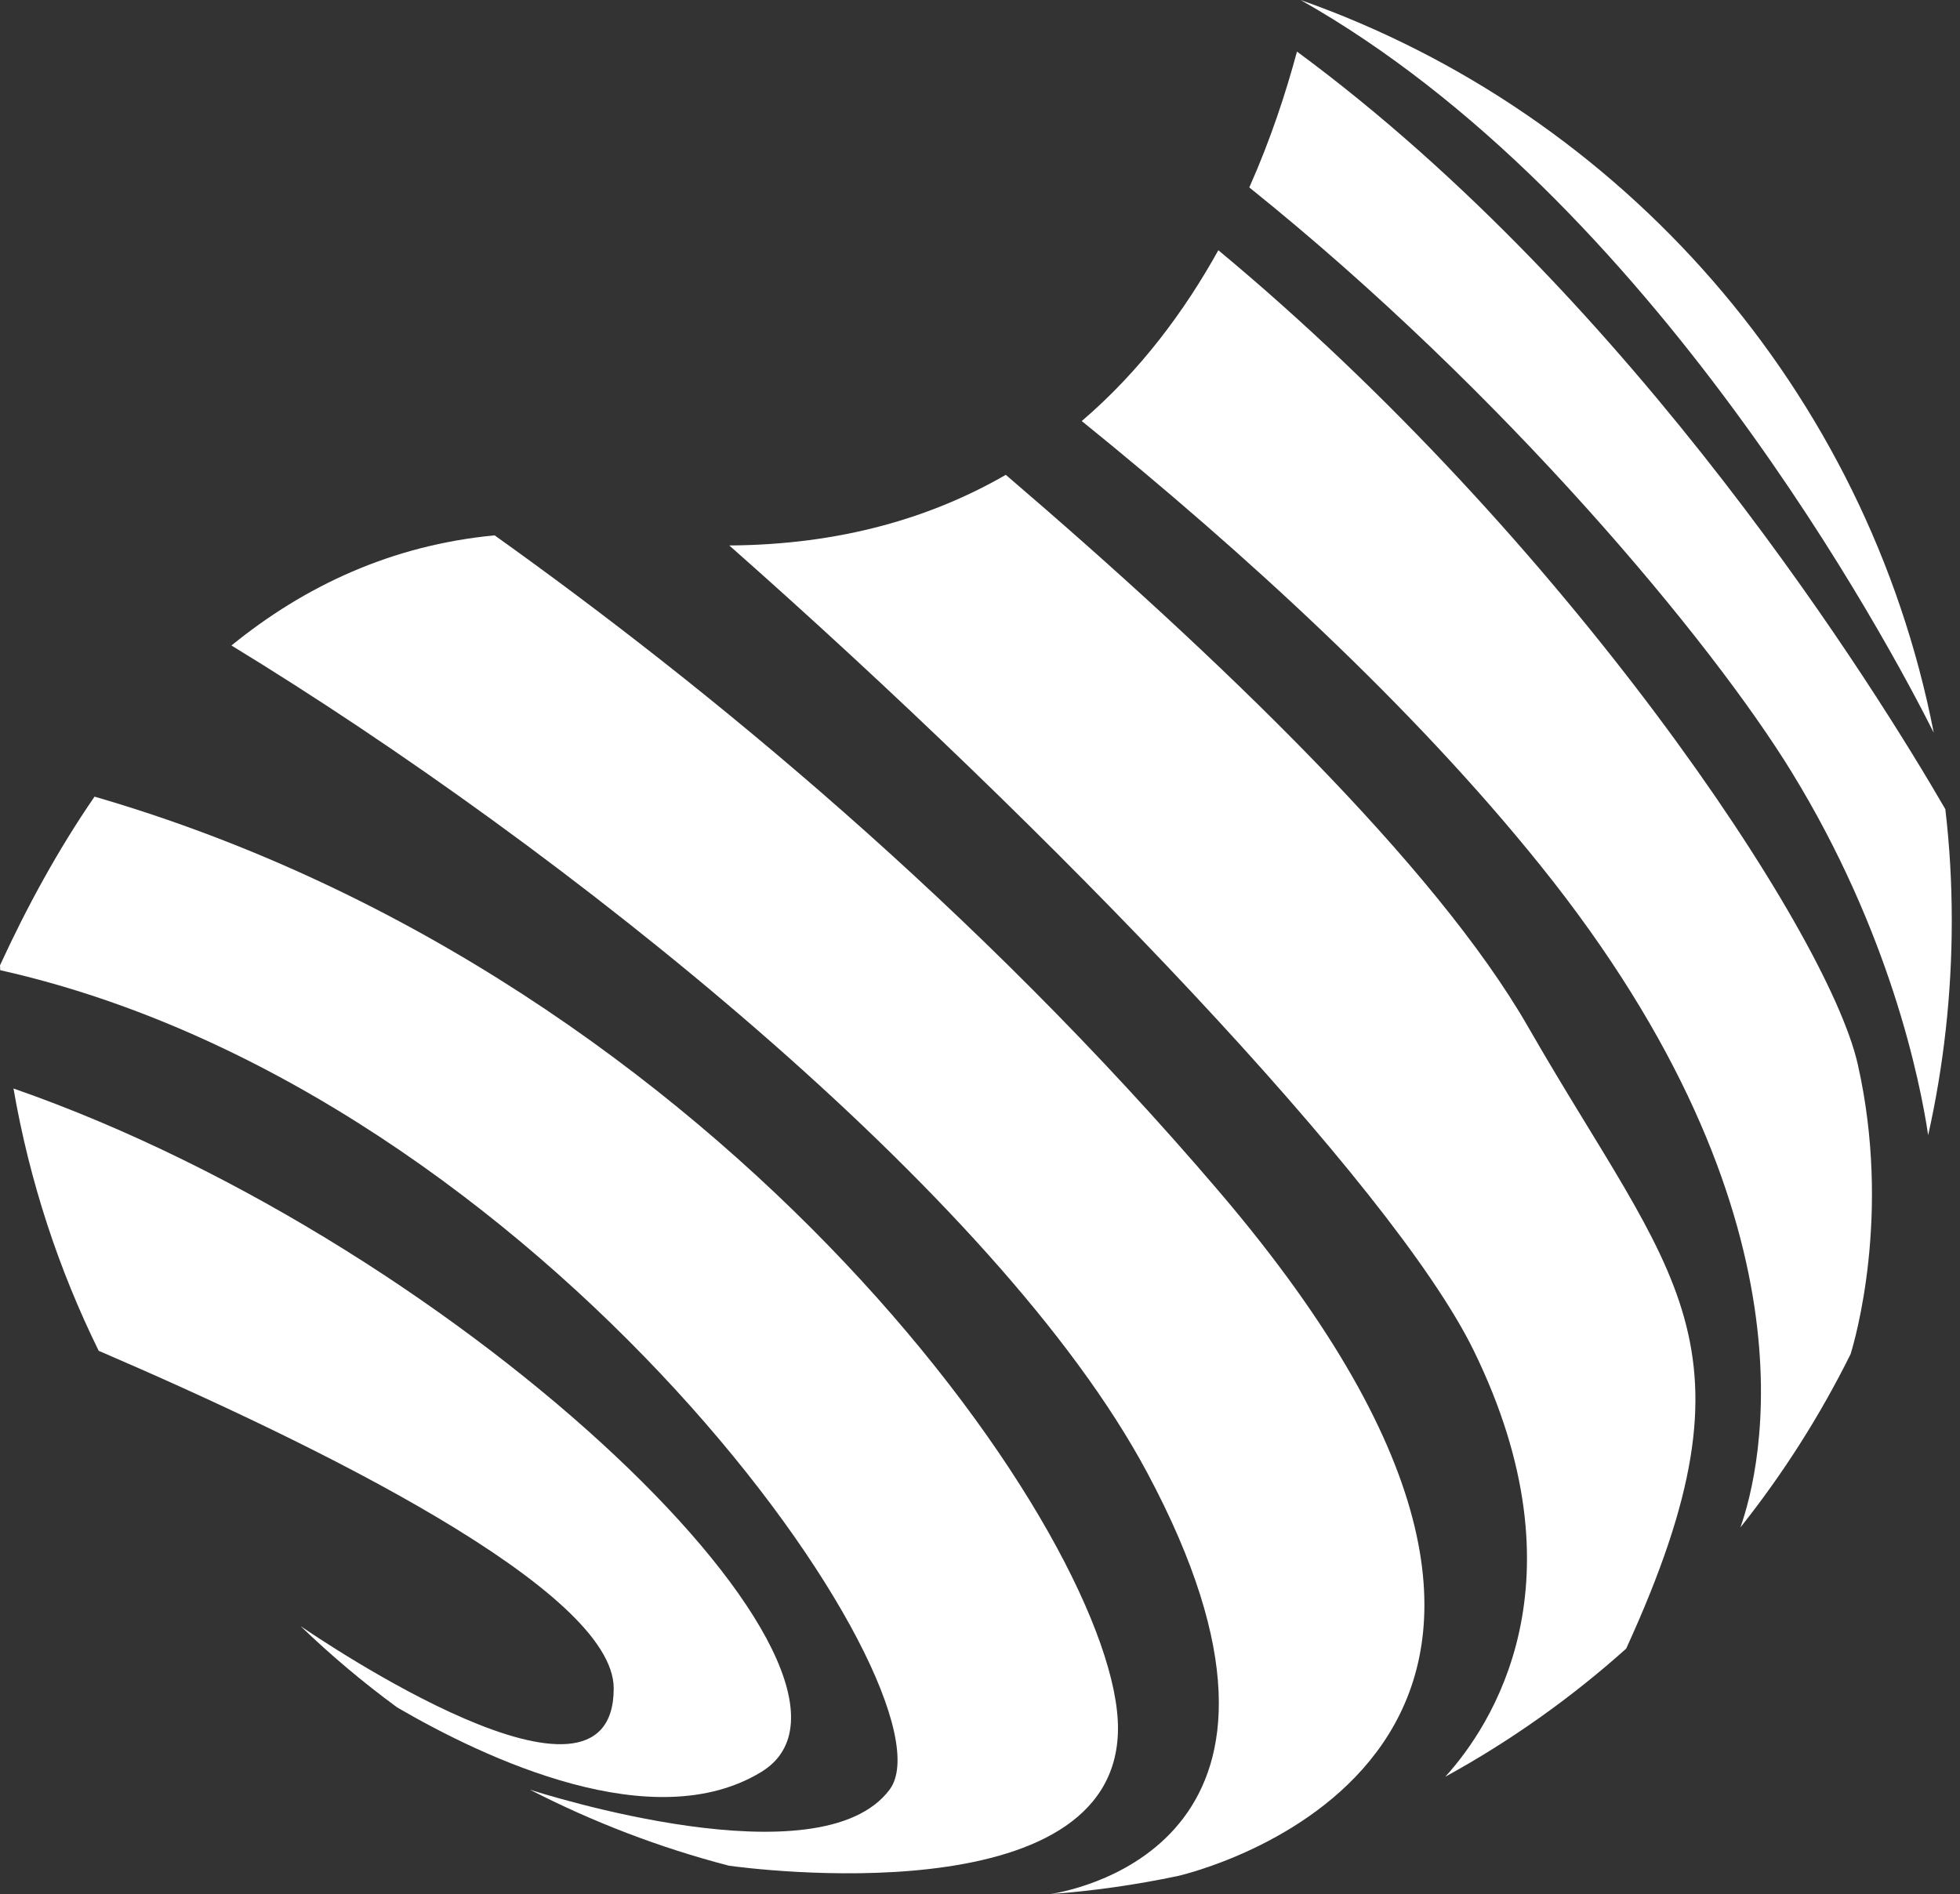 <?xml version="1.0" encoding="UTF-8" standalone="no"?>

<svg version="1.1" x="0px" y="0px" viewBox="0 0 250 241.6" xml:space="preserve"
  width="250" height="241.6" xmlns="http://www.w3.org/2000/svg"
  xmlns:svg="http://www.w3.org/2000/svg" fill="white">

  <rect x="0" y="0" width="250" height="241.6" fill="#333333" stroke="none"/>

  <path d="m 165.89,0 c 41.09,14.48 72.26,49.92 80.76,93.46 C 241.06,82.33 210.85,25.39 165.89,0 Z"/>
  <path d="m 248.95,117.45 c 0,9.4 -1.04,18.54 -3.01,27.35 -1.05,-7.01 -4.86,-25.85 -17.39,-46.28 -10.15,-16.57 -36.52,-48.37 -69.2,-74.61 2.74,-6.16 4.68,-12.13 6.08,-17.33 43.33,31.93 74.23,82.03 82.7,96.64 0,0.01 0,0.01 0,0.01 0.55,4.66 0.82,9.41 0.82,14.22 z"/>
  <path d="m 236.96,135.76 c 4.35,19.26 -0.45,35.45 -0.88,36.85 -0.01,0.07 -0.02,0.09 -0.02,0.09 -3.92,7.9 -8.64,15.31 -14.07,22.14 2.64,-7.46 10.63,-39.51 -25.53,-84.47 -16.31,-20.29 -37.77,-39.9 -58.48,-56.66 7.44,-6.37 13.11,-14.02 17.42,-21.79 44.14,36.65 77.66,86.63 81.56,103.84 z"/>
  <path d="m 194.94,131.04 c 18.49,32.2 30.36,40.2 12.48,79.26 -7.01,6.28 -14.76,11.78 -23.07,16.34 5.84,-6.43 18.11,-24.8 3.6,-54.41 -10.36,-21.12 -53.69,-66.25 -94.93,-102.65 14.26,-0.09 25.84,-3.57 35.27,-9.01 27.03,23.15 54.82,49.82 66.65,70.47 z"/>
  <path d="m 150.46,239.25 c -0.23,0.05 -0.35,0.08 -0.35,0.08 -5.25,1.1 -10.65,1.88 -16.13,2.28 3.92,-0.63 37.2,-7.3 12.34,-53.77 -19.01,-35.55 -74.51,-79.72 -116.8,-105.5 9.34,-7.6 20.43,-12.8 33.57,-14.05 26.84,19.15 61.41,47.37 92.38,83.67 59.31,69.51 0.17,86 -5.01,87.29 z"/>
  <path d="m 142.6,220.56 c -0.16,24.03 -47.37,17.74 -49.54,17.44 -0.06,-0.01 -0.08,-0.01 -0.08,-0.01 -8.9,-2.31 -17.39,-5.59 -25.4,-9.7 1.48,0.47 37.07,11.86 45.9,-0.02 C 122.5,216.13 69.53,139.34 0.03,123.76 0.02,123.56 0,123.34 0,123.14 c 3.41,-7.42 7.4,-14.75 12.06,-21.52 80.98,23.52 130.7,95.36 130.54,118.94 z"/>
  <path d="m 97.12,226.02 c -13.77,8.42 -35.17,-1.64 -46.46,-8.22 -0.01,-0.01 -0.03,-0.01 -0.04,-0.03 -4.33,-3.18 -8.43,-6.63 -12.29,-10.35 2.59,1.77 39.95,27.1 39.95,7.95 0,-12.54 -37.87,-31.1 -65.69,-43.06 -5.13,-10.42 -8.83,-21.66 -10.87,-33.46 58.51,20.37 114.4,75.54 95.4,87.17 z" />
</svg>
